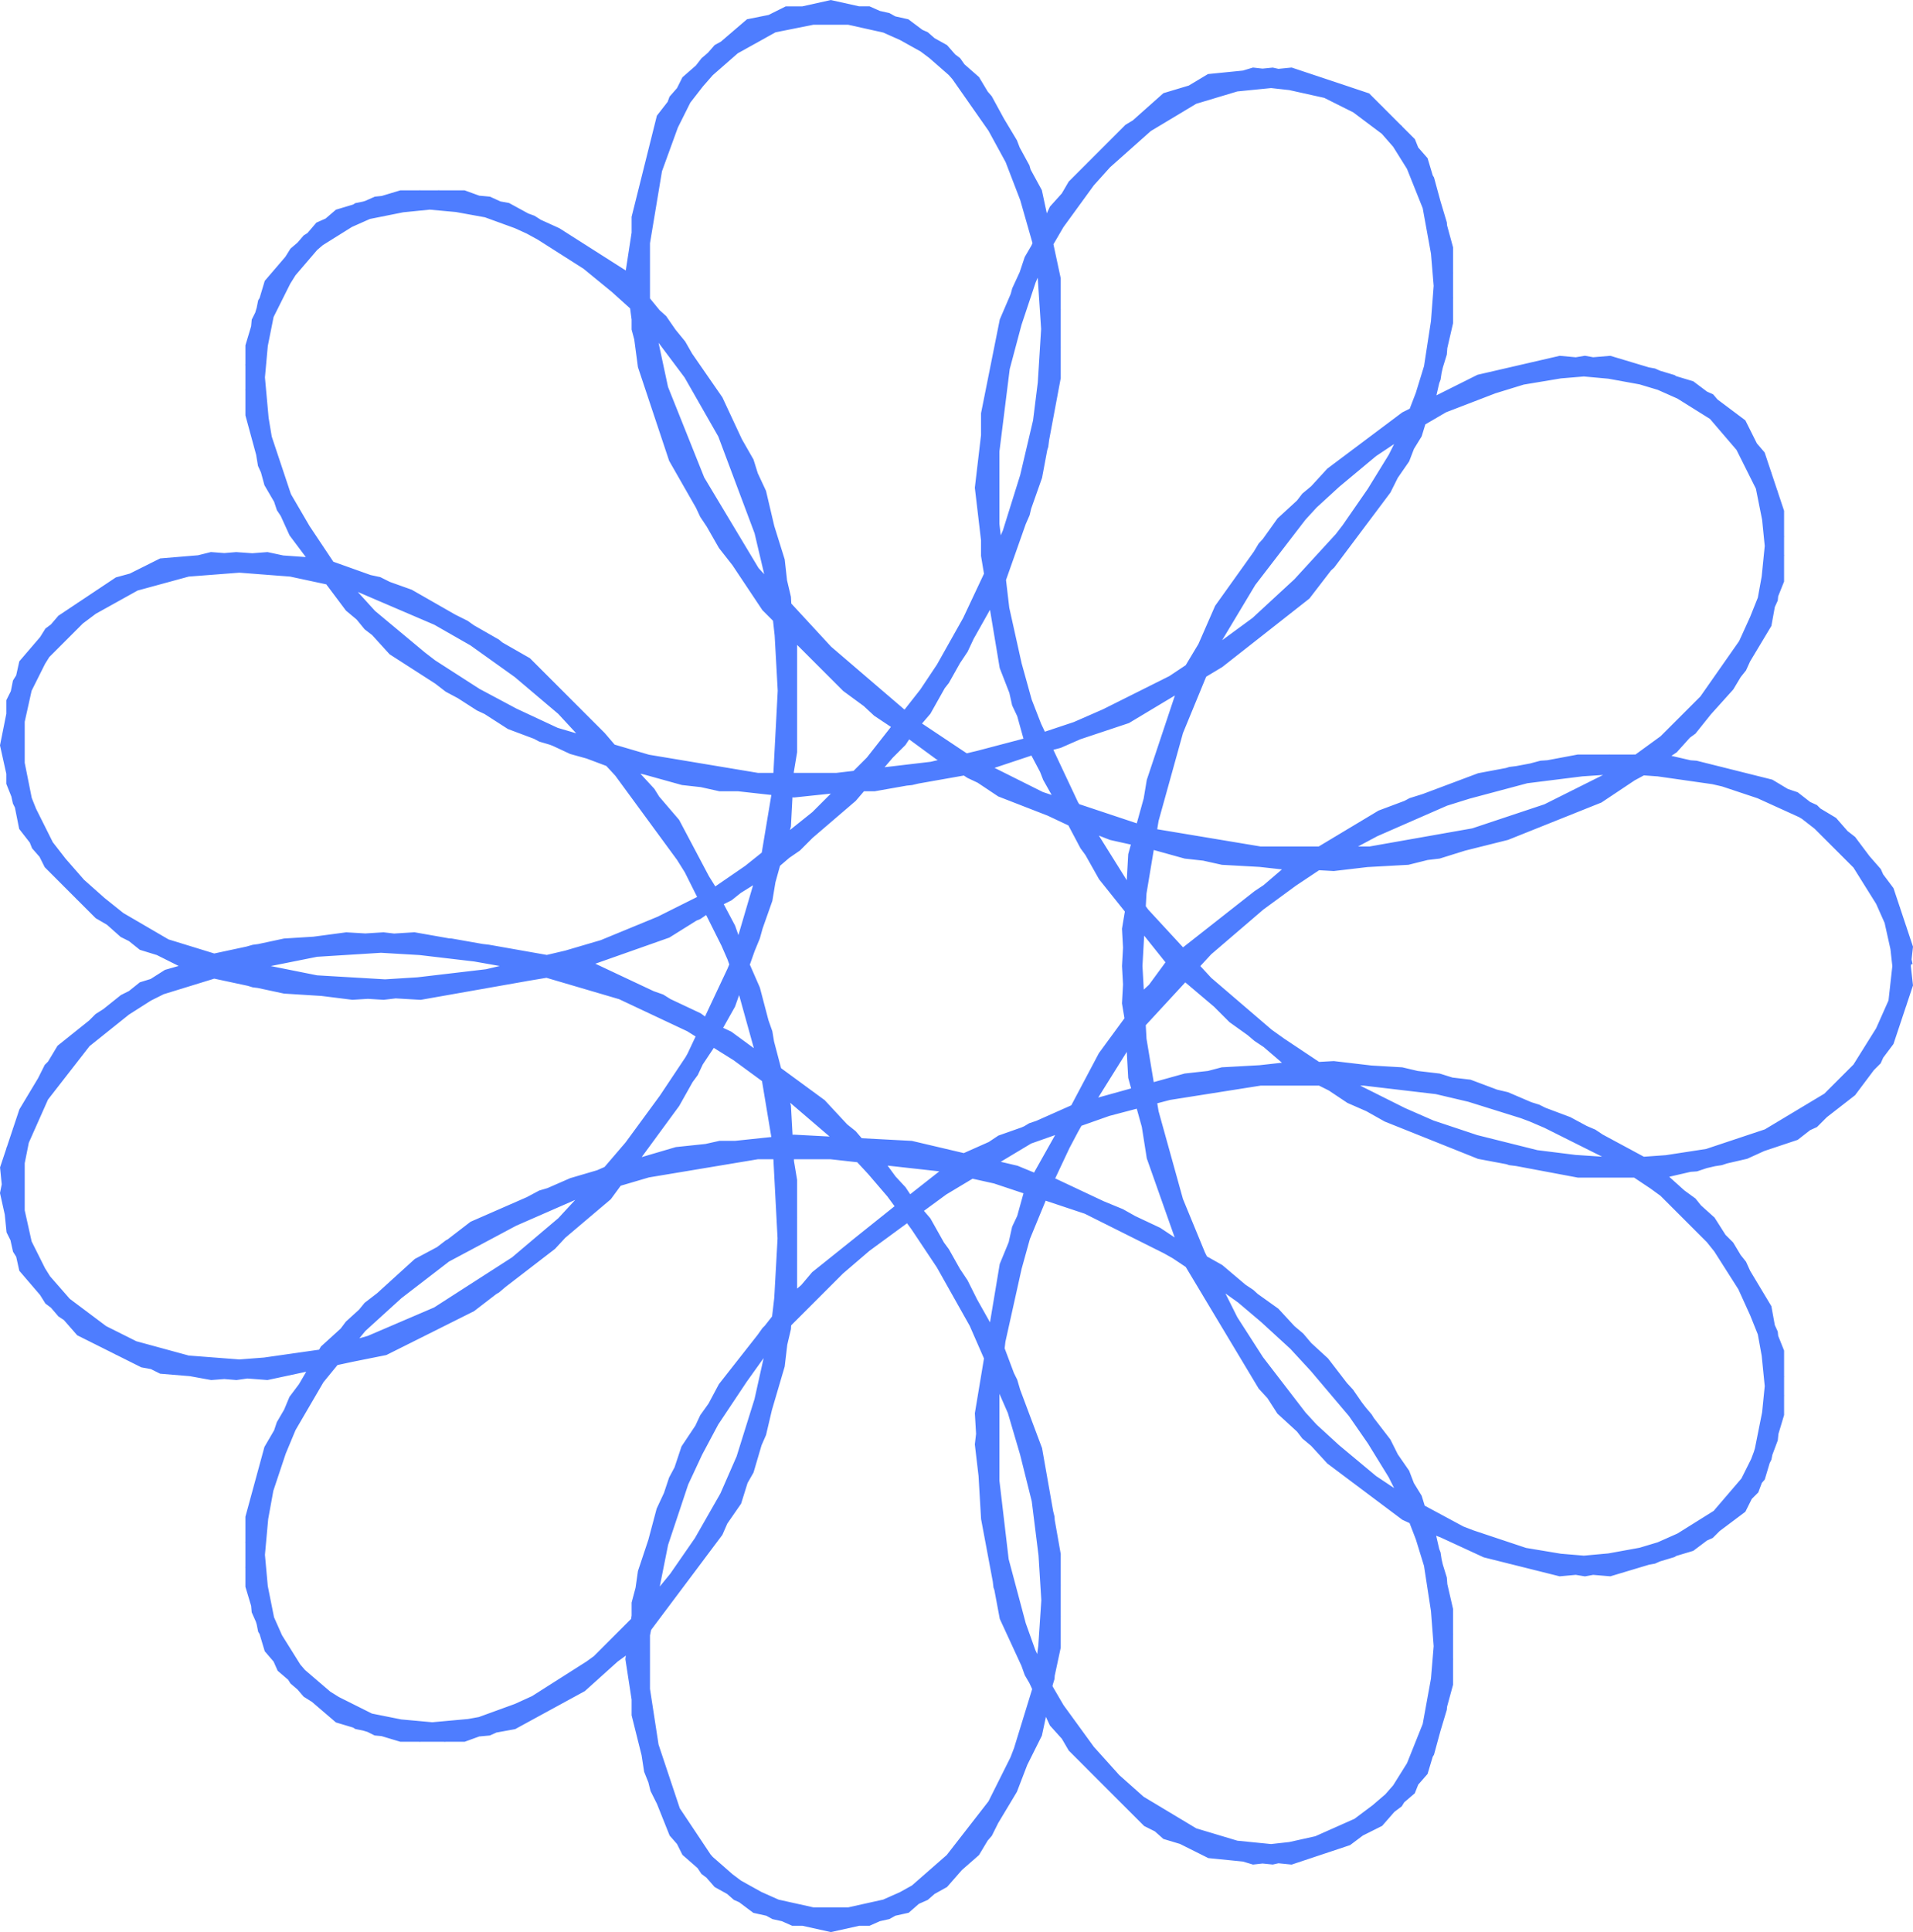 <?xml version="1.0" encoding="UTF-8"?>
<svg id="Layer_2" data-name="Layer 2" xmlns="http://www.w3.org/2000/svg" viewBox="0 0 312.06 315.07">
  <defs>
    <style>
      .cls-1 {
        fill: none;
        stroke: #4e7dff;
        stroke-miterlimit: 10;
        stroke-width: 3px;
      }
    </style>
  </defs>
  <g id="Layer_2-2" data-name="Layer 2">
    <g id="foo">
      <path class="cls-1" d="m310.53,157.54l-2-9-5-8-8-8-11-5-13-3h-14l-16,3-16,6-15,9-14,12-12,13-10,16-8,17-4,18-2,17,2,17,4,15,6,13,9,10,9,8,10,3,10,1,9-3,8-6,5-8,3-11v-12l-3-13-7-14-10-13-12-11-15-10-17-8-18-4-18-2h-18l-18,4-16,7-15,8-11,10-9,12-5,12-2,11,1,11,4,9,7,6,8,4,11,1,11-2,11-6,10-9,9-12,8-14,5-17,2-17-1-19-3-18-6-17-9-17-12-14-12-12-14-8-14-6-14-3-13,1-11,3-9,6-6,7-2,9v10l4,10,7,8,10,8,13,4,15,3,17,1,17-3,17-5,16-8,15-12,13-13,10-15,8-17,5-16,2-16-1-15-4-14-6-11-7-8-9-5-9-2-9,2-9,5-7,8-4,11-2,12v14l4,15,7,15,10,15,13,13,15,11,16,8,18,6,18,3h18l17-3,15-5,13-7,10-10,7-10,4-10v-11l-3-9-6-7-8-5-10-3-12,1-13,4-12,7-12,10-10,13-9,15-6,18-3,18-1,18,3,18,5,18,8,16,9,14,12,11,12,8,13,5,12,2,11-2,9-4,7-7,3-8,1-10-2-11-6-10-10-10-12-8-14-6-17-4-17-1-18,2-18,5-18,8-14,11-14,12-11,14-8,15-5,15-2,14,2,13,4,12,6,9,8,6,9,2h9l9-4,8-7,6-10,5-13,2-15-1-16-4-16-7-16-9-16-12-14-15-12-16-10-17-6-17-3-17-1-15,2-14,4-11,7-8,8-5,10-2,10,2,9,5,8,8,6,10,5,12,1,14-2,14-4,14-8,13-11,12-14,10-15,7-17,5-18,1-19-1-18-4-17-7-15-9-13-10-9-11-7-11-4h-10l-10,3-7,6-5,8-2,10,1,11,4,12,8,12,10,11,14,9,15,7,18,5,18,2,19-2,17-4,18-6,15-9,14-11,10-13,8-13,4-13,1-13-2-11-4-10-7-7-9-3-9-1-10,3-10,6-9,9-7,12-5,15-2,16v17l3,18,7,18,9,16,12,15,13,11,15,10,16,7,16,4,15,1,13-2,12-4,9-7,6-8,3-9-1-9-4-9-7-8-10-6-12-3-14-1-16,2-16,5-15,8-15,11-13,12-10,16-9,16-5,18-3,18,1,17,3,16,6,13,8,11,9,9,10,5,10,1,9-2,8-4,7-8,3-10,1-12-2-13-5-13-9-13-12-13-14-10-16-8-18-6-18-3h-18l-18,3-17,5-15,8-13,10-9,11-7,12-3,11v11l3,10,6,7,8,5,10,2,11-1,11-5,11-8,9-11,9-13,5-16,4-18v-18l-3-18-5-18-8-16-11-15-12-13-14-10-14-7-14-3-13-1-12,3-9,5-7,7-4,8v10l2,10,7,9,9,8,12,6,14,3,16,1,17-2,17-4,17-7,16-11,13-13,11-14,9-16,6-17,3-16v-16l-3-14-6-11-7-10-8-6-9-2h-10l-8,4-8,7-5,10-3,12v14l3,14,6,15,9,15,12,13,14,12,15,10,18,7,18,4,18,1,17-2,16-5,14-7,11-8,8-10,5-11,1-10-2-10-4-8-8-6-10-3-11-1-13,3-12,6-12,9-11,12-9,15-7,17-5,18-1,18,1,18,5,18,7,17,9,15,11,12,12,9,13,6,12,3,11-1,10-3,8-6,4-8,2-10-1-10-5-11-8-10-11-8-14-7-16-5-17-2-18,1-19,5-17,6-15,10-15,12-11,13-10,15-5,15-3,15v13l3,12,5,10,8,7,9,4h9l9-2,8-7,7-9,6-12,3-14v-15l-3-17-6-16-9-16-11-15-14-12-15-11-17-8-17-3-17-2-16,1-14,3-12,6-10,8-6,10-3,9,1,10,4,8,7,8,10,5,11,2,13-1,15-3,14-7,13-10,12-13,11-15,8-17,5-17,3-18v-19l-4-17-6-16-8-14-9-11-11-7-11-5-11-1-10,2-8,5-6,7-3,10v11l3,11,7,12,9,11,13,10,15,8,17,5,18,3h19l17-3,18-6,16-8,15-11,11-12,9-13,5-13,2-13-1-12-3-10-7-8-8-4-9-2-10,1-10,6-9,8-8,11-6,14-3,15v18l2,17,5,18,9,17,11,15,13,13,14,10,16,8,15,5,16,2,14-1,12-4,10-6,7-7,4-9,1-9-3-9-6-8-9-7-12-4-14-2-15,1-15,4-16,7-15,10-14,11-11,15-9,17-7,17-3,18v17l2,17,5,14,7,12,9,9,10,6,10,3,9-1,9-4,7-6,4-10,2-11-1-13-4-13-8-13-11-13-13-11-16-9-17-7-17-4-19-1-19,2-17,5-16,7-13,10-11,10-7,12-4,12-1,11,2,10,5,8,7,6,10,3h10l11-4,11-7,10-10,9-12,7-16,4-17,1-18-1-18-5-19-7-16-10-16-12-13-13-11-14-8-14-5-14-1-12,1-10,5-8,6-5,8-2,10,2,9,5,10,8,8,12,7,13,4,16,2,16-1,18-3,17-6,16-10,14-12,12-14,9-16,7-16,4-17,1-16-2-14-5-13-6-10-8-7-9-4h-9l-10,2-7,6-7,9-3,12-2,13,2,15,5,15,8,14,11,14,14,13,15,10,17,8,18,5,18,2,18-1,16-4,15-6,12-8,9-10,6-10,2-11-1-10-4-8-6-7-9-4-11-2-12,2-13,5-12,8-12,11-10,14-7,16-5,18-3,18,1,18,3,19,6,17,9,15,10,13,12,10,13,7,12,4,12,1,10-3,8-5,6-7,3-10v-10l-4-10-7-11-10-9-13-7-16-6-17-2h-17l-19,3-18,6-15,9-15,11-13,13-10,14-7,15-4,15v14l2,13,4,10,7,8,9,5,9,2,9-2,9-5,7-8,6-12,4-13,1-15-2-16-5-17-8-16-10-15-13-14-15-11-17-8-17-5-17-3-16,1-15,3-13,4-10,8-7,9-4,9v10l2,9,6,7,9,6,11,3,13,1,14-3,14-6,14-9,13-11,11-15,9-16,6-17,3-18,1-19-2-18-5-16-8-14-9-12-11-9-11-6-11-2-10,1-9,4-6,7-4,8-1,11,2,12,5,11,9,12,12,10,14,9,16,6,18,4h19l17-2,19-5,16-7,15-10,13-12,9-12,7-14,3-13v-12l-3-11-5-8-8-6-9-3-10,1-10,3-9,8-9,10-6,13-4,15-2,17,2,17,4,18,8,17,10,16,12,13,14,12,16,9,15,6,16,3h14l13-3,11-5,8-8,5-8"/>
    </g>
  </g>
</svg>